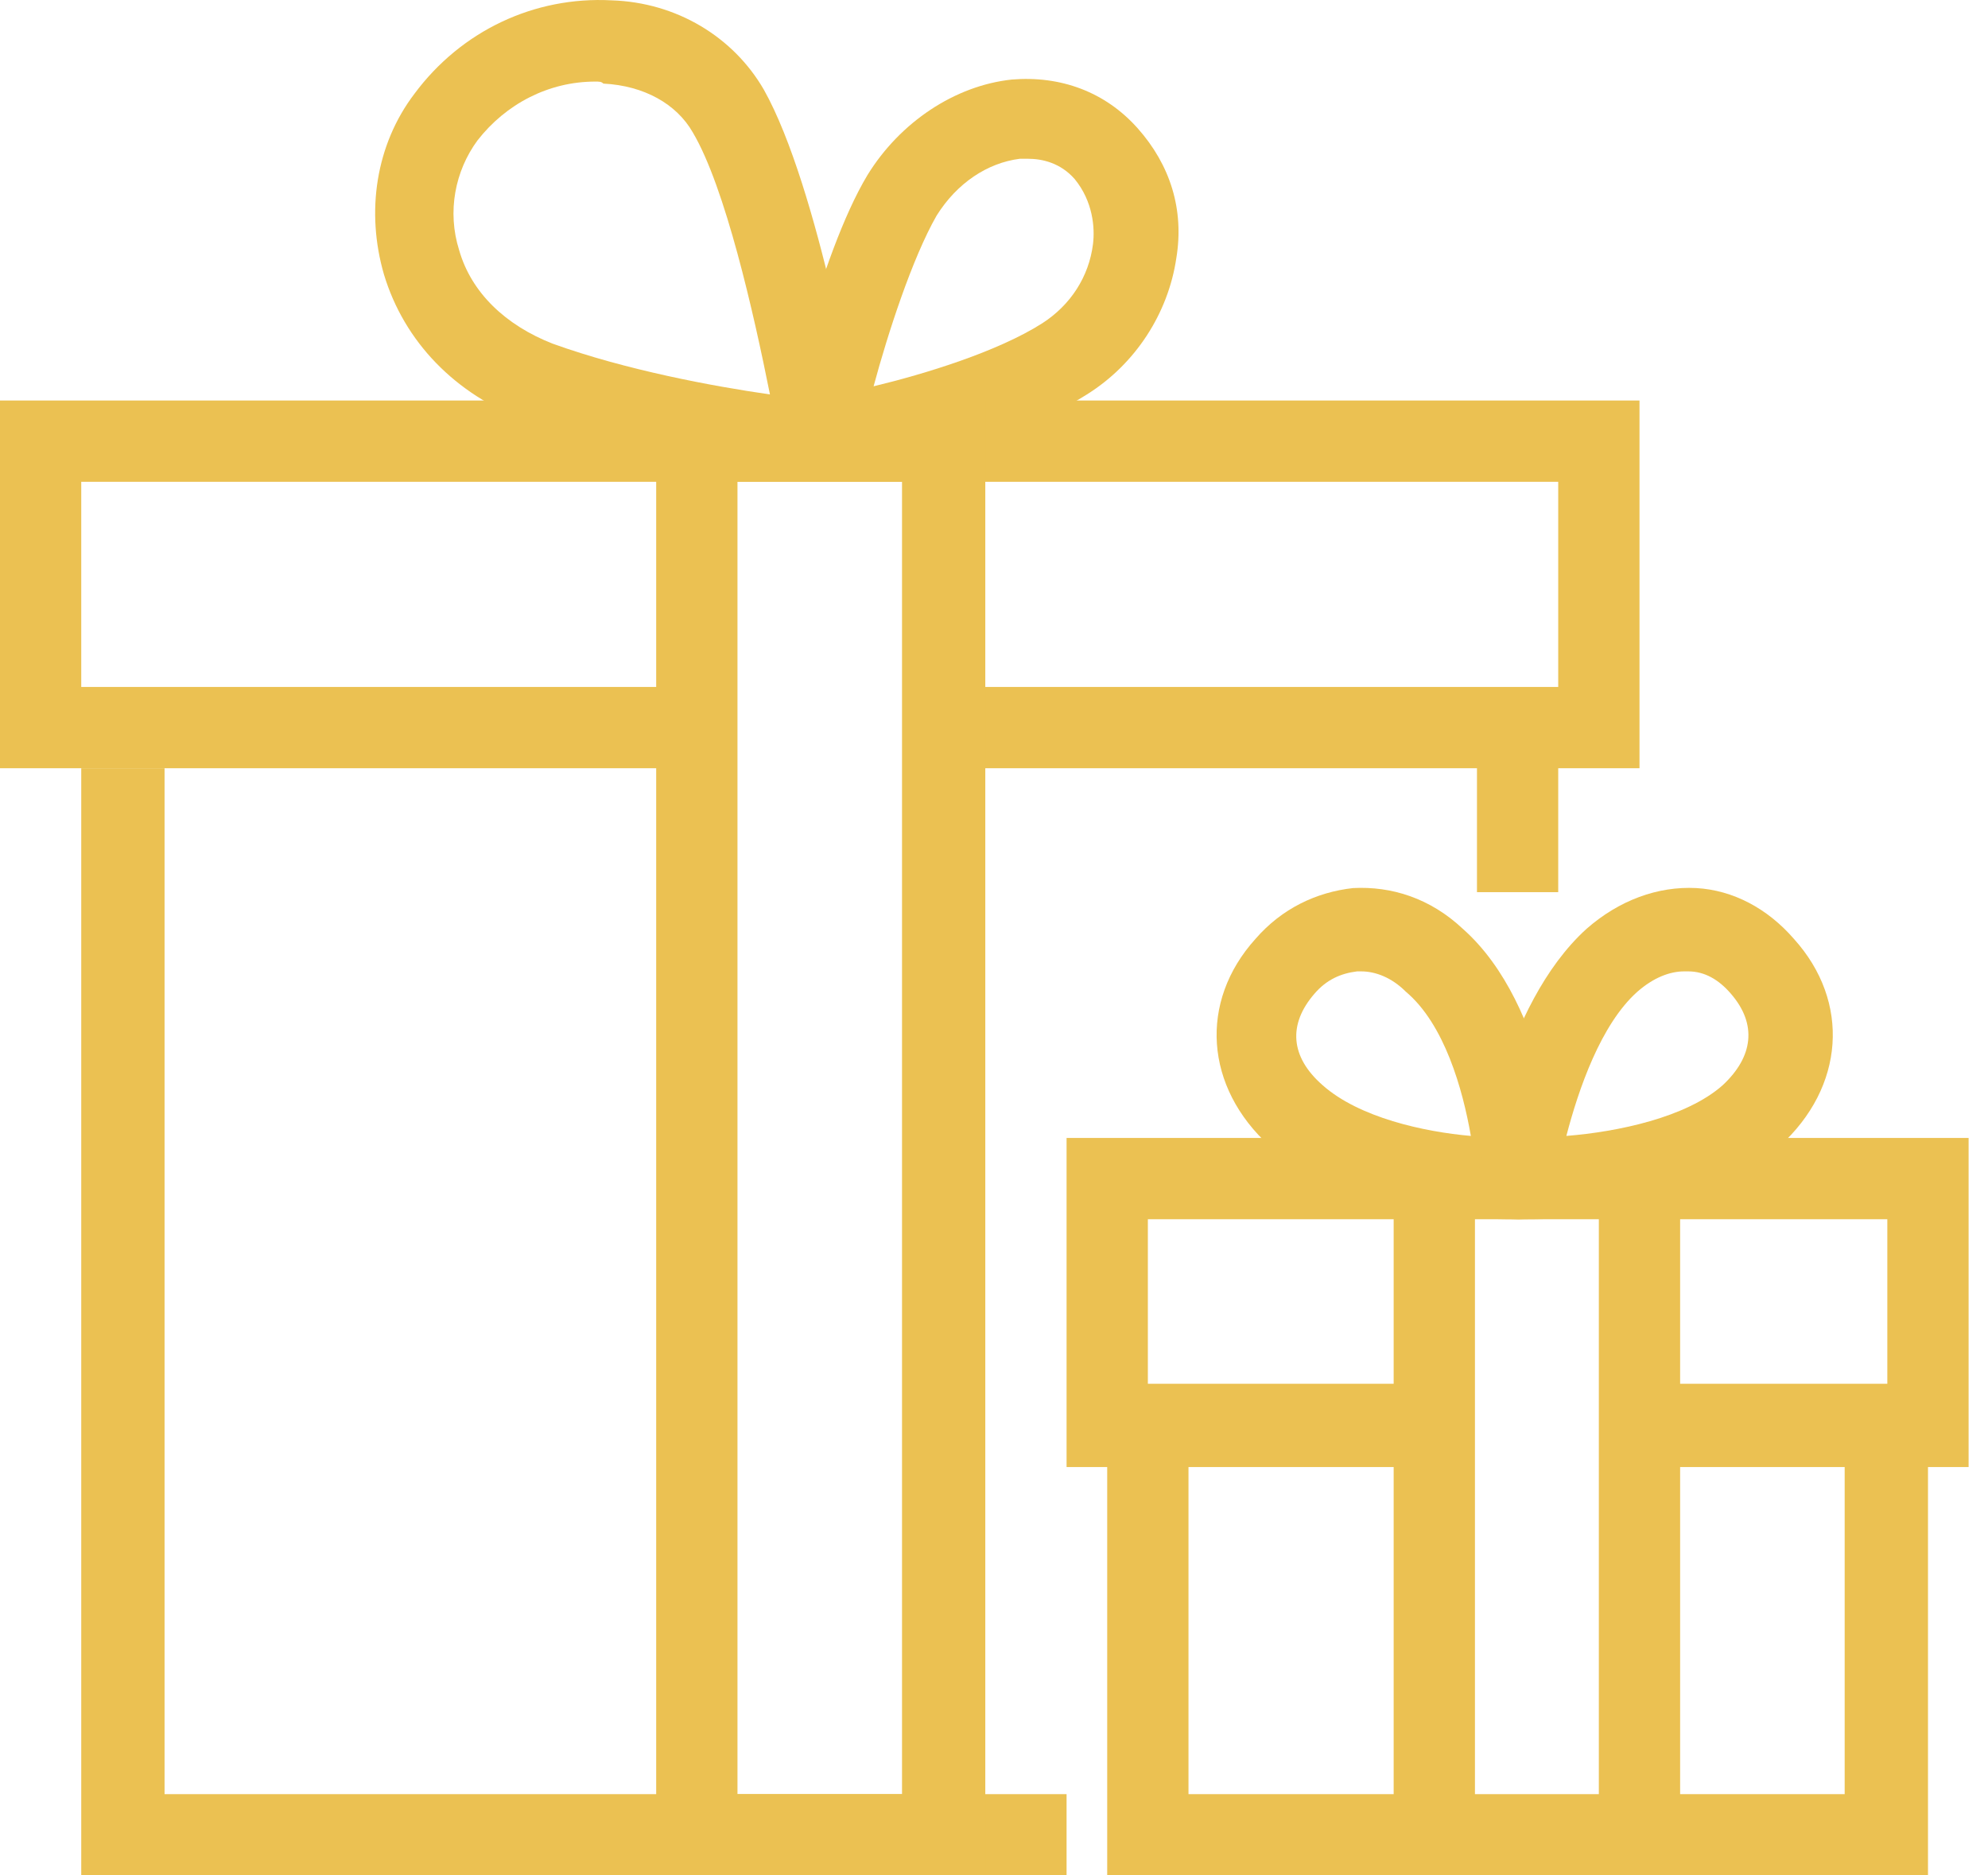 <svg width="53" height="50" viewBox="0 0 53 50" fill="none" xmlns="http://www.w3.org/2000/svg">
<path d="M28.435 50H2.166V20.482H4.387V47.834H28.435V50Z" fill="#EBC152"/>
<path d="M43.709 20.482H25.131V18.315H41.542V12.845H2.166V18.315H18.578V20.482H0V10.678H43.709V20.482Z" fill="#EBC152"/>
<path d="M21.881 12.845C21.827 12.845 21.827 12.845 21.773 12.845C21.611 12.845 17.386 12.412 14.028 11.22C12.132 10.516 10.778 9.108 10.237 7.32C9.749 5.641 10.02 3.854 11.049 2.5C12.295 0.821 14.245 -0.1 16.303 0.009C18.036 0.063 19.552 0.984 20.365 2.392C21.827 4.991 22.91 11.274 22.91 11.545C22.965 11.87 22.856 12.195 22.64 12.466C22.477 12.737 22.152 12.845 21.881 12.845ZM15.869 2.175C14.624 2.175 13.486 2.771 12.728 3.746C12.132 4.558 11.916 5.641 12.241 6.67C12.566 7.808 13.486 8.674 14.732 9.162C16.682 9.866 19.011 10.299 20.527 10.516C20.094 8.35 19.336 4.991 18.469 3.529C18.036 2.771 17.169 2.283 16.086 2.229C16.032 2.175 15.978 2.175 15.869 2.175Z" fill="#EBC152"/>
<path d="M21.881 12.845C21.611 12.845 21.286 12.737 21.069 12.52C20.798 12.249 20.69 11.87 20.798 11.545C20.852 11.328 21.827 6.833 23.127 4.667C23.994 3.258 25.456 2.283 26.973 2.121C28.273 2.013 29.464 2.446 30.331 3.421C31.197 4.396 31.576 5.587 31.36 6.887C31.143 8.35 30.276 9.704 28.977 10.516C26.593 12.033 22.261 12.791 22.044 12.845C21.99 12.845 21.936 12.845 21.881 12.845ZM27.406 4.233C27.352 4.233 27.243 4.233 27.189 4.233C26.323 4.342 25.51 4.883 24.969 5.75C24.319 6.887 23.669 8.891 23.29 10.299C24.644 9.974 26.593 9.379 27.785 8.62C28.543 8.133 29.031 7.375 29.139 6.508C29.193 6.075 29.139 5.371 28.652 4.775C28.273 4.342 27.785 4.233 27.406 4.233Z" fill="#EBC152"/>
<path d="M26.214 50H17.494V10.678H26.268V50H26.214ZM19.661 47.834H24.048V12.845H19.661V47.834Z" fill="#EBC152"/>
<path d="M51.4 50H29.518V37.976H31.685V47.834H49.179V37.976H51.4V50Z" fill="#EBC152"/>
<path d="M52.483 39.113H43.709V36.893H50.316V32.506H30.602V36.893H38.292V39.113H28.435V30.339H52.483V39.113Z" fill="#EBC152"/>
<path d="M44.792 31.422H42.625V48.917H44.792V31.422Z" fill="#EBC152"/>
<path d="M39.322 31.422H37.155V48.917H39.322V31.422Z" fill="#EBC152"/>
<path d="M41.542 19.399H39.376V23.786H41.542V19.399Z" fill="#EBC152"/>
<path d="M40.296 32.506C39.376 32.506 35.855 32.397 33.851 30.556C32.118 28.985 31.956 26.71 33.472 25.031C34.176 24.219 35.097 23.786 36.072 23.677C37.101 23.623 38.13 23.948 38.996 24.761C41.325 26.819 41.596 31.152 41.596 31.314L41.651 32.452L40.513 32.506C40.459 32.506 40.405 32.506 40.296 32.506ZM36.288 25.898C36.234 25.898 36.234 25.898 36.18 25.898C35.747 25.952 35.368 26.115 35.043 26.494C34.339 27.306 34.393 28.173 35.259 28.931C36.234 29.798 37.968 30.177 39.213 30.285C38.996 29.039 38.509 27.306 37.48 26.44C37.101 26.06 36.668 25.898 36.288 25.898Z" fill="#EBC152"/>
<path d="M40.73 32.506C40.567 32.506 40.513 32.506 40.459 32.506L39.267 32.452L39.43 31.26C39.43 31.098 40.026 26.819 42.3 24.761C43.167 24.002 44.196 23.623 45.225 23.677C46.2 23.732 47.121 24.219 47.825 25.031C49.341 26.71 49.179 28.985 47.446 30.556C45.388 32.397 41.813 32.506 40.73 32.506ZM44.9 25.898C44.521 25.898 44.088 26.06 43.654 26.439C42.679 27.306 42.084 29.039 41.759 30.285C43.113 30.177 44.954 29.798 45.929 28.931C46.742 28.173 46.85 27.306 46.146 26.494C45.821 26.115 45.442 25.898 45.008 25.898C45.008 25.898 44.954 25.898 44.9 25.898Z" fill="#EBC152"/>
</svg>
